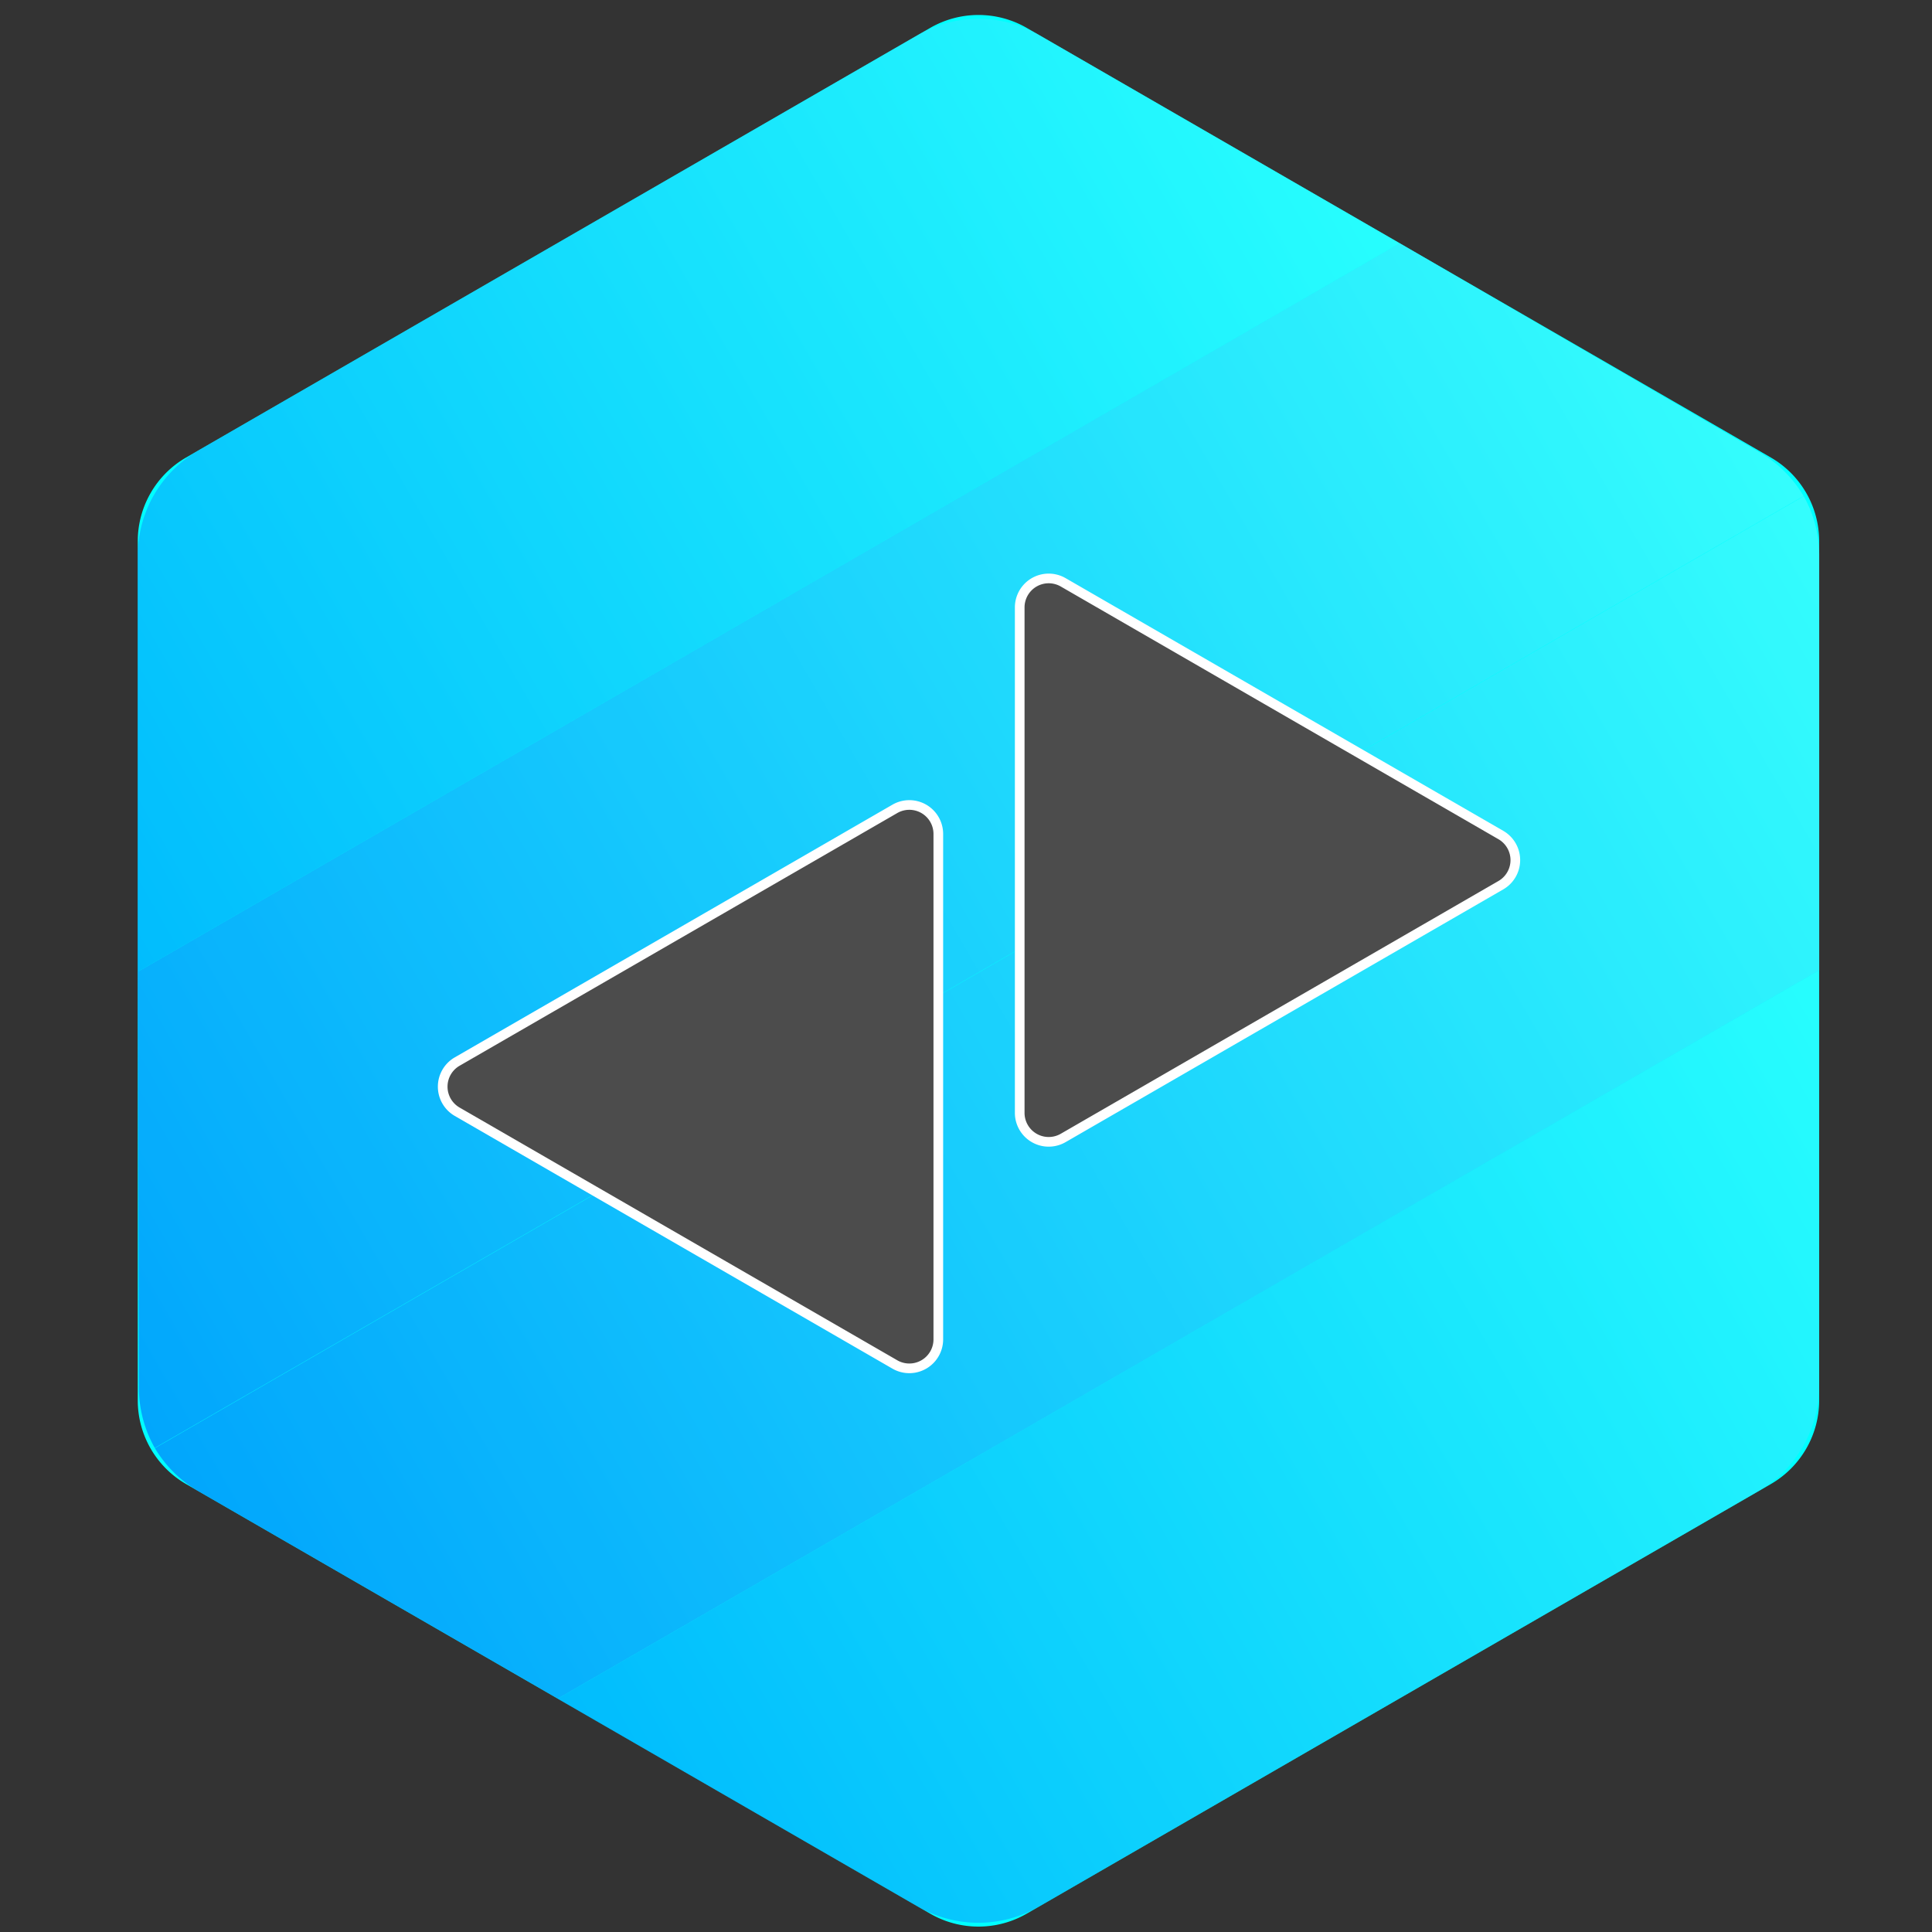 <svg xmlns="http://www.w3.org/2000/svg" xmlns:xlink="http://www.w3.org/1999/xlink" width="1000" height="1000" viewBox="0 0 1000 1000">
  <rect x="0" y="0" width="1000" height="1000" fill="#333333" stroke="none"/>
  <defs>
    <linearGradient id="Unbenannter_Verlauf_7" data-name="Unbenannter Verlauf 7" x1="127.59" y1="831.68" x2="881.5" y2="831.68" gradientTransform="translate(-183.22 317.04) rotate(-30)" gradientUnits="userSpaceOnUse">
      <stop offset="0" stop-color="#0290fb"/>
      <stop offset="1" stop-color="#41fdfd"/>
    </linearGradient>
    <linearGradient id="Unbenannter_Verlauf_7-2" x1="11.83" y1="614.53" x2="997.26" y2="614.53" xlink:href="#Unbenannter_Verlauf_7"/>
    <linearGradient id="Unbenannter_Verlauf_7-3" x1="11.83" y1="397.22" x2="997.27" y2="397.22" xlink:href="#Unbenannter_Verlauf_7"/>
    <linearGradient id="Unbenannter_Verlauf_7-4" x1="127.46" y1="179.28" x2="881.64" y2="179.28" xlink:href="#Unbenannter_Verlauf_7"/>
  </defs>
  <title>Zeichenfläche 1</title>
  <g id="Ebene_1" data-name="Ebene 1">
    <path d="M481.45,14.45,96.31,236.82a50,50,0,0,0-25,43.3V724.84a50,50,0,0,0,25,43.3L481.45,990.5a50,50,0,0,0,50,0L916.59,768.14a50,50,0,0,0,25-43.3V280.12a50,50,0,0,0-25-43.3L531.45,14.45A50,50,0,0,0,481.45,14.45Z" style="fill: aqua"/>
    <g style="opacity: 0.6">
      <path d="M475,986.81a62.81,62.81,0,0,0,62.81,0l372.33-215a62.81,62.81,0,0,0,31.4-54.39V502.25l-652.91,377Z" style="fill: url(#Unbenannter_Verlauf_7)"/>
    </g>
    <g style="opacity: 0.8">
      <path d="M102.71,771.84l186,107.37,652.91-377V287.51a62.74,62.74,0,0,0-8-30.66L80.16,749.56A62.74,62.74,0,0,0,102.71,771.84Z" style="fill: url(#Unbenannter_Verlauf_7-2)"/>
    </g>
    <g style="opacity: 0.8">
      <path d="M71.89,718.45a63.44,63.44,0,0,0,8.22,31L933.53,256.76a63.44,63.44,0,0,0-22.76-22.63L724.44,125.88,71.31,503Z" style="fill: url(#Unbenannter_Verlauf_7-3)"/>
    </g>
    <path d="M999.16,503.32h22.3v-1.45h-22.3C999.17,502.35,999.17,502.83,999.16,503.32Z" style="fill: none"/>
    <path d="M13.72,501.87H-6.06v1.45H13.73C13.73,502.83,13.72,502.35,13.72,501.87Z" style="fill: none"/>
    <g style="opacity: 0.6">
      <path d="M71.31,287.51V503L724.44,125.88,537.85,18.15a62.81,62.81,0,0,0-62.81,0l-372.33,215A62.81,62.81,0,0,0,71.31,287.51Z" style="fill: url(#Unbenannter_Verlauf_7-4)"/>
    </g>
  </g>
  <g id="Ebene_2" data-name="Ebene 2">
    <path d="M776.83,432.2,550.3,301.41a15,15,0,0,0-22.5,13V576a15,15,0,0,0,22.5,13L776.83,458.18A15,15,0,0,0,776.83,432.2Z" style="fill: #fff"/>
    <path d="M776.83,432.2,550.3,301.41a15,15,0,0,0-22.5,13V576a15,15,0,0,0,22.5,13L776.83,458.18A15,15,0,0,0,776.83,432.2Z" style="fill: #4c4c4c;stroke: #fff;stroke-miterlimit: 10;stroke-width: 5px"/>
    <path d="M236.64,549.46,463.17,418.67a15,15,0,0,1,22.5,13V693.24a15,15,0,0,1-22.5,13L236.64,575.44A15,15,0,0,1,236.64,549.46Z" style="fill: #4c4c4c;stroke: #fff;stroke-miterlimit: 10;stroke-width: 5px"/>
  </g>
</svg>

